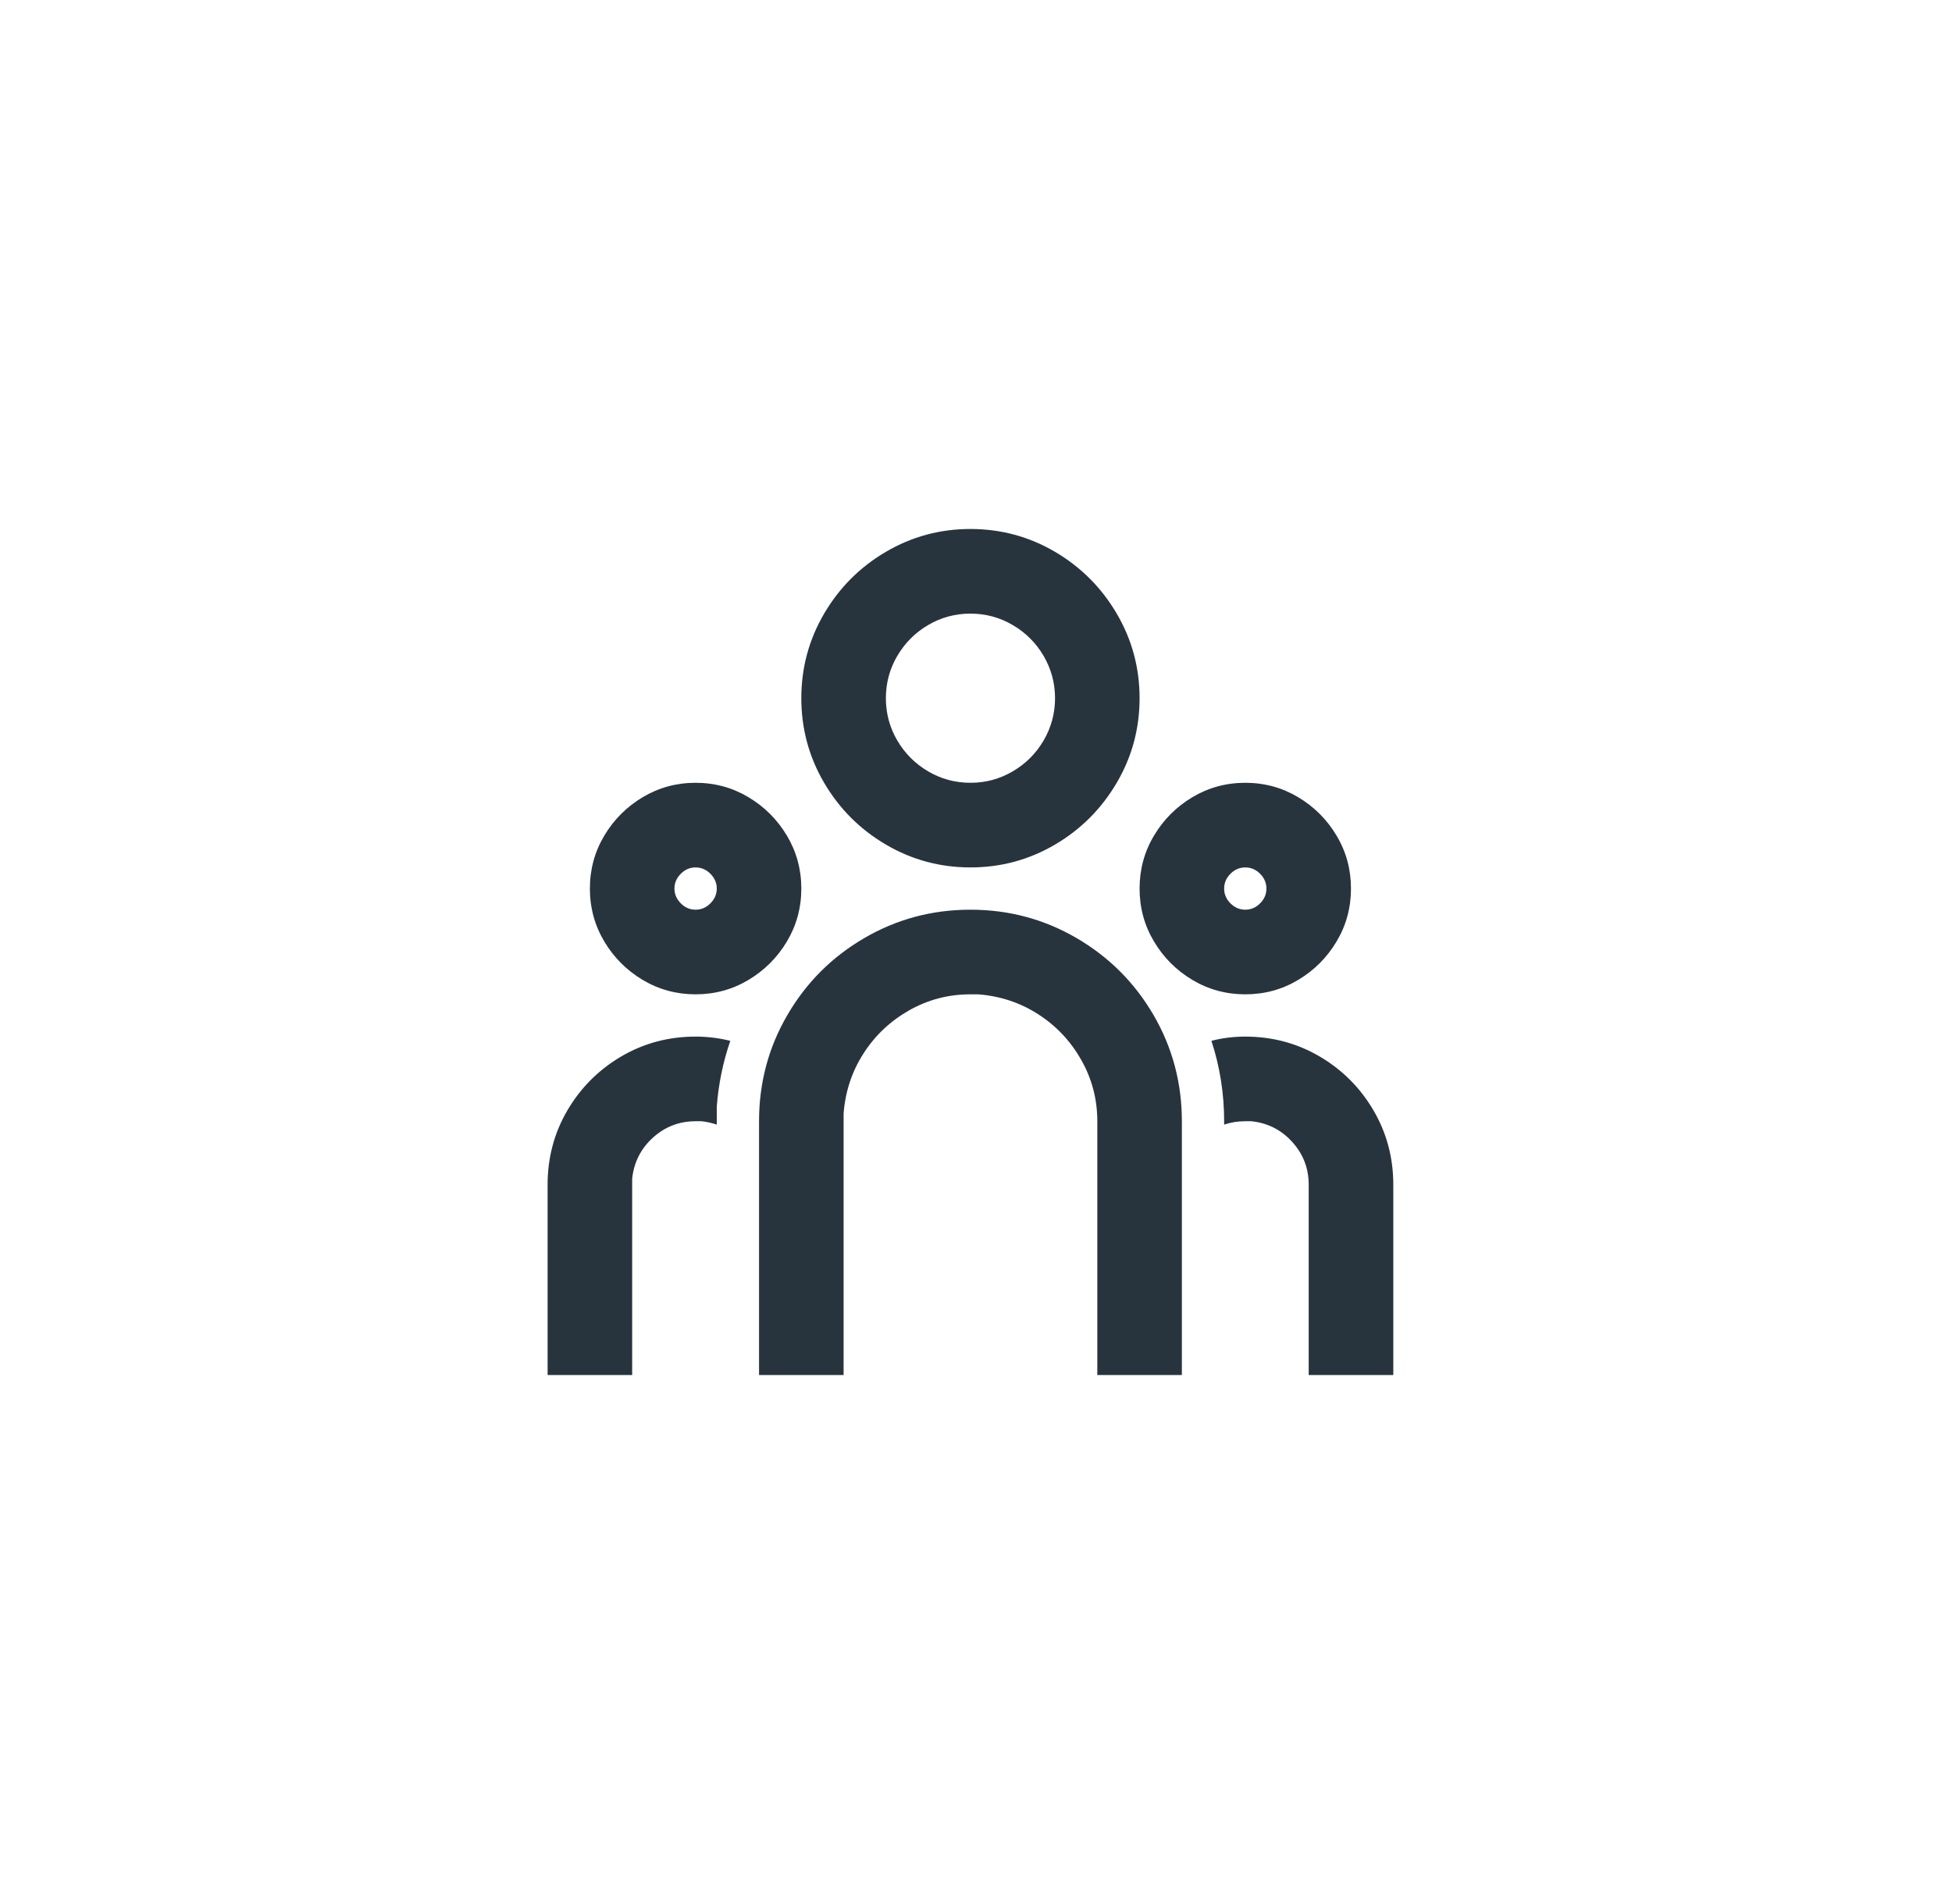 <svg width="41" height="40" viewBox="0 0 41 40" fill="none" xmlns="http://www.w3.org/2000/svg">
<path d="M20.383 19.111C21.188 19.111 21.931 19.31 22.612 19.707C23.293 20.104 23.832 20.643 24.229 21.324C24.625 22.005 24.824 22.749 24.824 23.555V28.887H23.048V23.555C23.048 23.093 22.935 22.663 22.71 22.266C22.485 21.869 22.183 21.549 21.804 21.306C21.425 21.063 21.005 20.924 20.543 20.889H20.383C19.921 20.889 19.492 21.001 19.095 21.226C18.699 21.451 18.379 21.754 18.136 22.133C17.893 22.512 17.754 22.933 17.719 23.395V28.887H15.943V23.555C15.943 22.749 16.141 22.005 16.538 21.324C16.934 20.643 17.473 20.104 18.154 19.707C18.835 19.31 19.578 19.111 20.383 19.111ZM14.61 21.777C14.859 21.777 15.102 21.807 15.339 21.866C15.185 22.317 15.09 22.779 15.055 23.253V23.626C14.948 23.59 14.841 23.567 14.735 23.555H14.61C14.267 23.555 13.968 23.67 13.713 23.901C13.459 24.132 13.314 24.42 13.278 24.763V24.888V28.887H11.502V24.888C11.502 24.319 11.641 23.798 11.919 23.324C12.198 22.85 12.574 22.474 13.047 22.195C13.521 21.917 14.042 21.777 14.61 21.777ZM26.156 21.777C26.724 21.777 27.245 21.917 27.719 22.195C28.193 22.474 28.569 22.85 28.847 23.324C29.125 23.798 29.265 24.319 29.265 24.888V28.887H27.488V24.888C27.488 24.544 27.373 24.245 27.142 23.99C26.911 23.735 26.624 23.59 26.28 23.555H26.156C26.002 23.555 25.854 23.578 25.712 23.626V23.555C25.712 22.974 25.623 22.411 25.445 21.866C25.671 21.807 25.907 21.777 26.156 21.777ZM14.61 16.445C15.013 16.445 15.383 16.546 15.72 16.747C16.058 16.949 16.327 17.218 16.529 17.556C16.73 17.894 16.831 18.264 16.831 18.667C16.831 19.07 16.73 19.44 16.529 19.778C16.327 20.116 16.058 20.385 15.72 20.587C15.383 20.788 15.013 20.889 14.61 20.889C14.208 20.889 13.838 20.788 13.5 20.587C13.163 20.385 12.893 20.116 12.692 19.778C12.491 19.44 12.39 19.07 12.39 18.667C12.39 18.264 12.491 17.894 12.692 17.556C12.893 17.218 13.163 16.949 13.5 16.747C13.838 16.546 14.208 16.445 14.61 16.445ZM26.156 16.445C26.559 16.445 26.929 16.546 27.266 16.747C27.604 16.949 27.873 17.218 28.074 17.556C28.276 17.894 28.376 18.264 28.376 18.667C28.376 19.07 28.276 19.44 28.074 19.778C27.873 20.116 27.604 20.385 27.266 20.587C26.929 20.788 26.559 20.889 26.156 20.889C25.753 20.889 25.383 20.788 25.046 20.587C24.708 20.385 24.439 20.116 24.238 19.778C24.036 19.44 23.936 19.07 23.936 18.667C23.936 18.264 24.036 17.894 24.238 17.556C24.439 17.218 24.708 16.949 25.046 16.747C25.383 16.546 25.753 16.445 26.156 16.445ZM14.61 18.223C14.492 18.223 14.388 18.267 14.3 18.356C14.211 18.445 14.166 18.549 14.166 18.667C14.166 18.785 14.211 18.889 14.3 18.978C14.388 19.067 14.492 19.111 14.61 19.111C14.729 19.111 14.832 19.067 14.921 18.978C15.01 18.889 15.055 18.785 15.055 18.667C15.055 18.549 15.01 18.445 14.921 18.356C14.832 18.267 14.729 18.223 14.61 18.223ZM26.156 18.223C26.038 18.223 25.934 18.267 25.845 18.356C25.756 18.445 25.712 18.549 25.712 18.667C25.712 18.785 25.756 18.889 25.845 18.978C25.934 19.067 26.038 19.111 26.156 19.111C26.274 19.111 26.378 19.067 26.467 18.978C26.556 18.889 26.6 18.785 26.6 18.667C26.6 18.549 26.556 18.445 26.467 18.356C26.378 18.267 26.274 18.223 26.156 18.223ZM20.383 11.113C21.023 11.113 21.615 11.273 22.16 11.593C22.704 11.913 23.136 12.346 23.456 12.891C23.776 13.436 23.936 14.028 23.936 14.668C23.936 15.308 23.776 15.9 23.456 16.445C23.136 16.99 22.704 17.423 22.16 17.743C21.615 18.063 21.023 18.223 20.383 18.223C19.744 18.223 19.152 18.063 18.607 17.743C18.062 17.423 17.63 16.99 17.31 16.445C16.991 15.9 16.831 15.308 16.831 14.668C16.831 14.028 16.991 13.436 17.31 12.891C17.63 12.346 18.062 11.913 18.607 11.593C19.152 11.273 19.744 11.113 20.383 11.113ZM20.383 12.891C20.064 12.891 19.767 12.971 19.495 13.131C19.223 13.29 19.007 13.507 18.847 13.779C18.687 14.052 18.607 14.348 18.607 14.668C18.607 14.988 18.687 15.284 18.847 15.557C19.007 15.829 19.223 16.045 19.495 16.205C19.767 16.365 20.064 16.445 20.383 16.445C20.703 16.445 20.999 16.365 21.271 16.205C21.544 16.045 21.76 15.829 21.92 15.557C22.079 15.284 22.16 14.988 22.16 14.668C22.16 14.348 22.079 14.052 21.92 13.779C21.76 13.507 21.544 13.29 21.271 13.131C20.999 12.971 20.703 12.891 20.383 12.891Z" fill="#28343D"/>
</svg>
